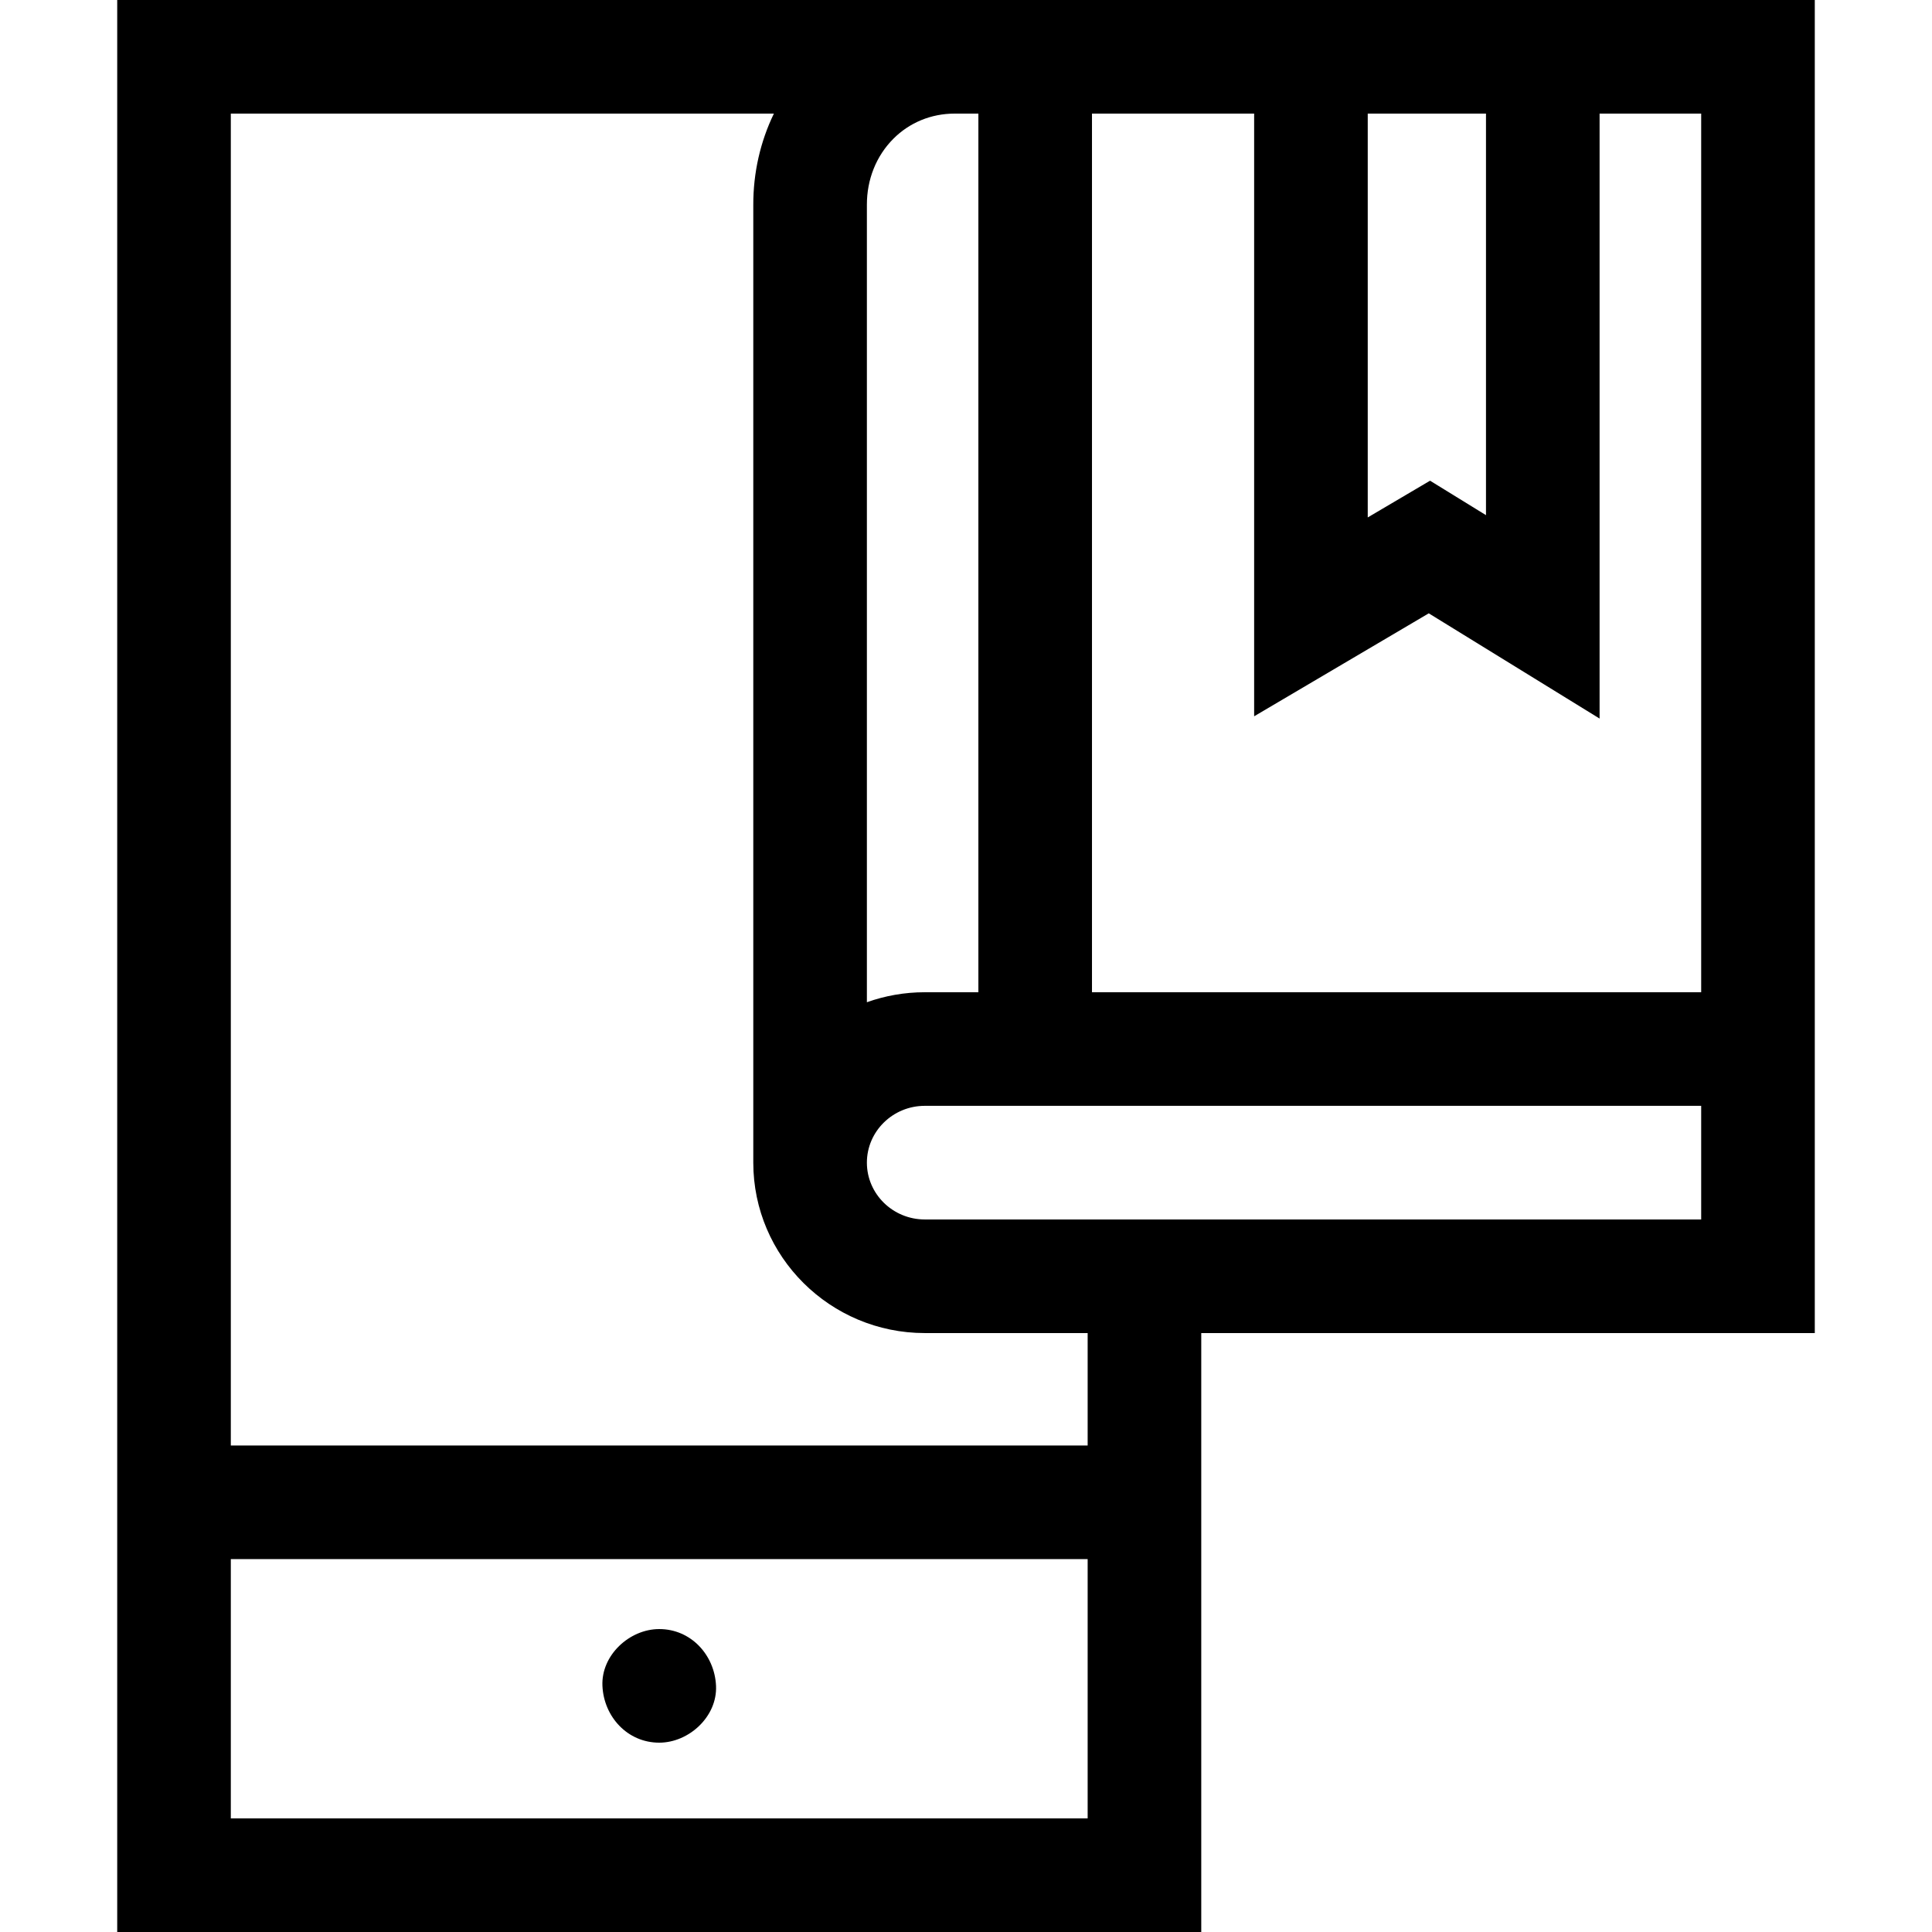 <svg id="Capa_1" enable-background="new 0 0 512 512" height="512" viewBox="0 0 512 512" width="512" xmlns="http://www.w3.org/2000/svg"><path d="m480.937 0h-449.874v512h287.282v-158.723h162.593v-353.277zm-87.135 30.106v106.416l-14.824-9.132-16.512 9.735v-107.019zm-134.521 0v232.847h-14.196c-5.385 0-10.552.934-15.35 2.65v-211.306c-.019-6.744 2.475-12.97 7.023-17.531 4.283-4.295 10.043-6.66 16.219-6.66zm-198.113 451.788v-68.722h227.07v68.722zm227.071-98.828h-227.071v-352.96h143.919c-3.588 7.421-5.483 15.664-5.458 24.234v253.774c0 24.903 20.391 45.162 45.455 45.162h43.154v29.79zm162.593-59.895h-205.747c-8.464 0-15.35-6.755-15.35-15.057s6.886-15.056 15.35-15.056h205.747zm0-60.218h-161.446v-232.847h42.975v159.72l46.276-27.286 45.271 27.889v-160.323h26.924z"/><path d="m174.703 431.719c-7.874 0-15.417 6.924-15.053 15.053.365 8.156 6.614 15.053 15.053 15.053 7.874 0 15.417-6.924 15.053-15.053-.365-8.156-6.614-15.053-15.053-15.053z"/></svg>